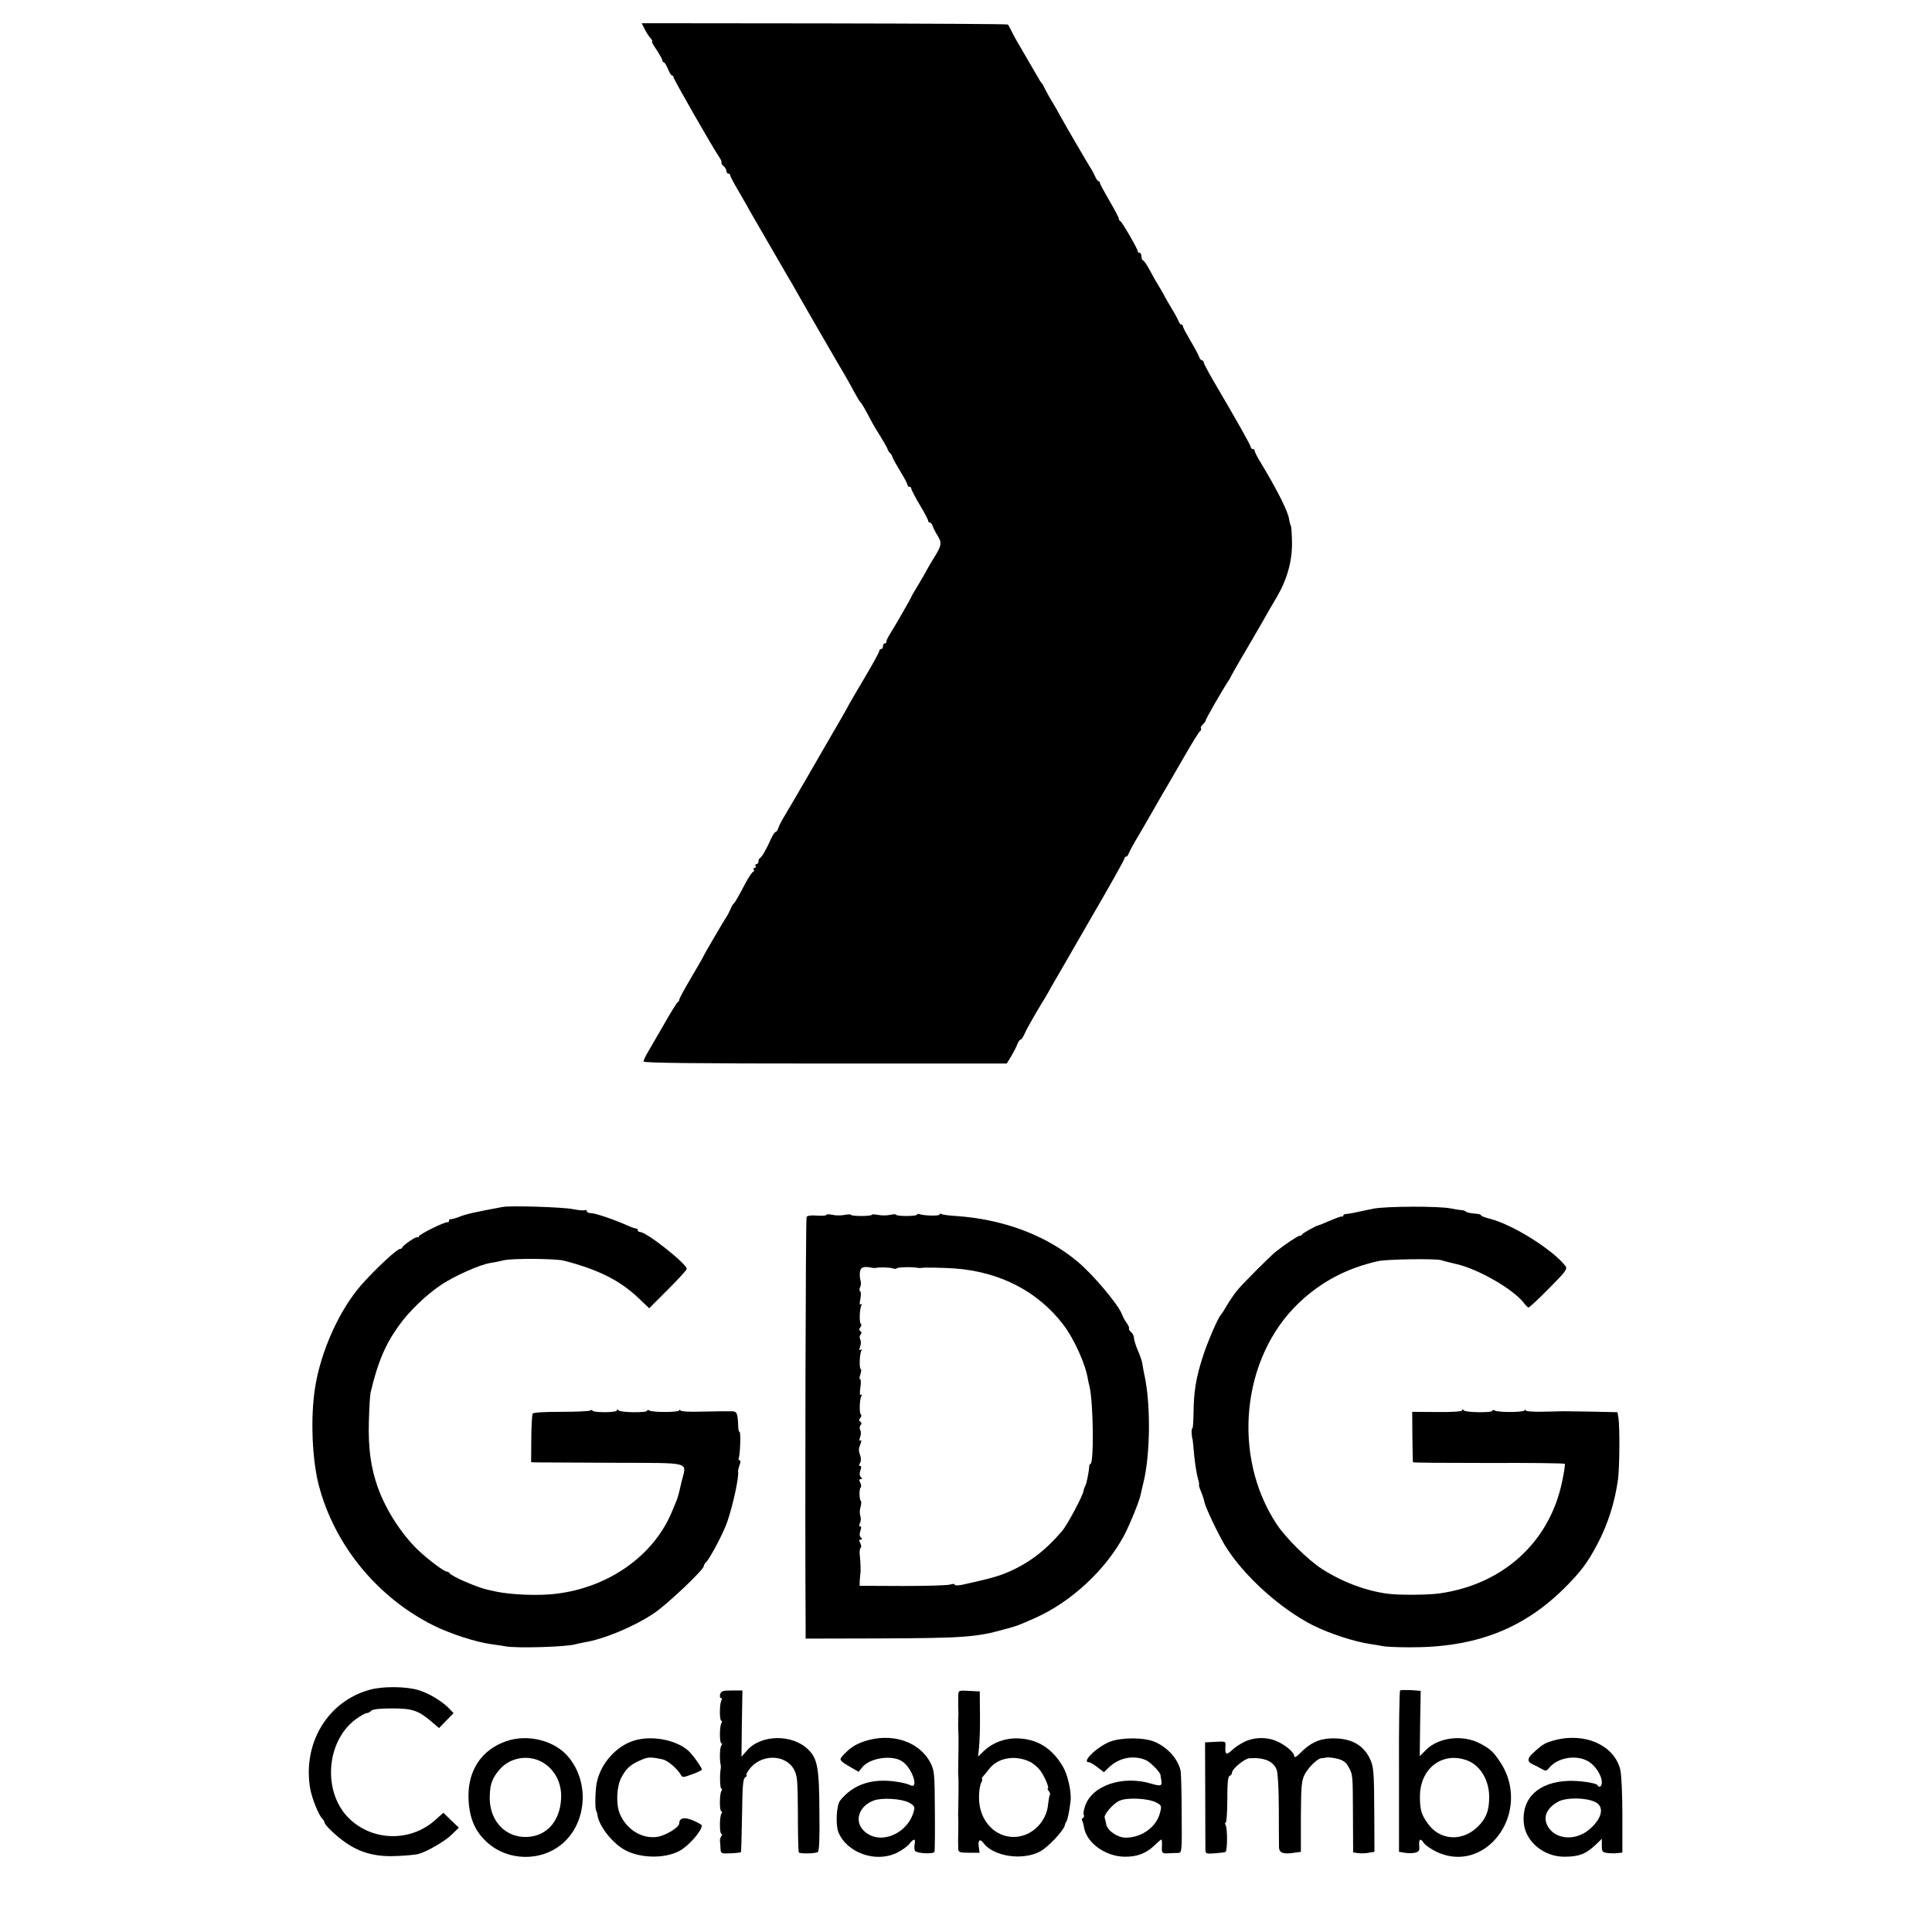<?xml version="1.0" standalone="no"?>
<!DOCTYPE svg PUBLIC "-//W3C//DTD SVG 20010904//EN"
 "http://www.w3.org/TR/2001/REC-SVG-20010904/DTD/svg10.dtd">
<svg version="1.0" xmlns="http://www.w3.org/2000/svg"
 width="1024pt" height="1024pt" viewBox="0 0 1024 1024"
 preserveAspectRatio="xMidYMid meet">
<g transform="translate(0,1024) scale(0.1,-0.1)"
fill="#000000" stroke="none">
<path d="M3417 10086 c8 -17 22 -39 31 -48 8 -10 12 -18 8 -18 -4 0 7 -20 24
-44 16 -25 30 -49 30 -55 0 -6 4 -11 8 -11 5 0 14 -16 22 -35 8 -19 17 -35 22
-35 4 0 8 -5 8 -10 0 -10 208 -373 241 -421 10 -14 16 -28 13 -31 -2 -3 2 -11
11 -18 8 -7 15 -19 15 -26 0 -8 5 -14 10 -14 6 0 10 -4 10 -9 0 -4 21 -45 48
-90 26 -45 54 -93 62 -109 15 -26 155 -268 198 -342 12 -19 27 -46 35 -60 23
-42 245 -426 267 -462 11 -18 31 -55 46 -83 15 -27 29 -52 33 -55 7 -6 26 -38
53 -90 10 -19 24 -44 31 -55 39 -62 61 -101 62 -107 0 -4 6 -13 13 -20 6 -6
12 -16 12 -20 0 -4 18 -37 40 -73 22 -36 40 -70 40 -75 0 -6 5 -10 10 -10 6 0
10 -4 10 -10 0 -5 20 -44 45 -86 25 -41 45 -80 45 -85 0 -5 4 -9 9 -9 5 0 11
-8 14 -17 3 -10 15 -34 27 -53 24 -39 21 -52 -25 -125 -14 -22 -28 -47 -32
-55 -4 -8 -24 -43 -45 -78 -21 -34 -38 -64 -38 -66 0 -4 -93 -166 -119 -206
-8 -14 -14 -28 -13 -32 1 -5 -3 -8 -8 -8 -6 0 -10 -7 -10 -15 0 -8 -4 -15 -10
-15 -5 0 -10 -5 -10 -11 0 -6 -32 -65 -72 -132 -40 -67 -78 -133 -86 -147 -16
-31 -48 -86 -94 -165 -19 -33 -79 -136 -133 -230 -54 -93 -108 -186 -120 -205
-12 -19 -25 -45 -29 -57 -4 -13 -11 -23 -16 -23 -4 0 -15 -17 -24 -37 -22 -51
-49 -97 -58 -101 -5 -2 -8 -10 -8 -18 0 -8 -5 -14 -11 -14 -5 0 -7 -4 -4 -10
3 -5 1 -10 -5 -10 -6 0 -8 -4 -5 -10 3 -5 2 -10 -2 -10 -5 0 -21 -24 -37 -52
-45 -85 -61 -113 -68 -118 -4 -3 -12 -17 -17 -30 -6 -14 -15 -32 -21 -40 -17
-26 -120 -202 -120 -205 0 -2 -29 -53 -65 -114 -36 -60 -65 -114 -65 -120 0
-5 -4 -11 -8 -13 -4 -1 -37 -54 -72 -116 -36 -62 -75 -130 -87 -150 -12 -20
-22 -42 -22 -48 -1 -8 276 -11 962 -11 l963 0 25 41 c13 23 28 51 32 64 5 12
12 22 17 22 4 0 13 14 21 32 7 17 37 71 66 120 30 49 63 104 73 124 11 19 104
179 205 355 102 175 185 323 185 329 0 5 4 10 9 10 5 0 11 8 14 18 4 9 17 35
30 57 13 22 57 96 96 165 39 69 76 132 81 140 5 8 43 74 85 147 42 73 80 135
86 138 5 4 7 10 4 15 -3 4 2 13 10 20 8 7 15 16 15 21 0 7 87 159 120 209 6 8
13 22 17 30 4 8 32 58 63 110 31 52 75 129 99 170 23 41 58 102 78 135 55 94
81 188 81 286 -1 46 -3 89 -7 94 -3 6 -7 21 -9 35 -5 39 -65 158 -153 303 -16
26 -29 52 -29 57 0 6 -4 10 -10 10 -5 0 -10 4 -10 8 0 10 -65 126 -196 349
-30 51 -54 97 -54 102 0 6 -4 11 -9 11 -5 0 -13 9 -16 20 -4 11 -24 49 -46 85
-21 36 -39 69 -39 75 0 5 -4 10 -9 10 -5 0 -11 8 -14 18 -4 9 -20 40 -37 67
-17 28 -35 59 -40 70 -6 11 -19 34 -29 50 -11 17 -32 54 -47 83 -15 28 -31 52
-36 52 -4 0 -8 9 -8 20 0 11 -4 20 -10 20 -5 0 -10 4 -10 9 0 12 -83 155 -92
159 -5 2 -8 8 -8 13 0 6 -22 48 -50 95 -27 47 -50 89 -50 94 0 6 -4 10 -8 10
-4 0 -13 12 -19 28 -7 15 -17 34 -23 42 -12 18 -136 231 -163 280 -10 19 -27
49 -37 65 -11 17 -27 46 -37 65 -9 19 -19 37 -22 40 -4 3 -12 16 -19 29 -26
45 -50 86 -85 146 -20 33 -44 76 -53 95 -10 19 -19 37 -22 40 -2 3 -440 5
-972 6 l-969 1 16 -31z"/>
<path d="M2665 3843 c-156 -29 -192 -37 -235 -54 -19 -7 -38 -12 -42 -11 -5 1
-8 -3 -8 -8 0 -5 -3 -9 -7 -8 -14 4 -153 -65 -153 -75 0 -6 -3 -8 -6 -4 -6 6
-76 -41 -82 -55 -2 -5 -8 -8 -13 -8 -15 0 -125 -102 -200 -186 -118 -132 -219
-355 -249 -549 -25 -155 -16 -378 19 -515 83 -319 310 -596 608 -745 93 -46
230 -90 311 -100 26 -4 58 -8 72 -11 58 -11 324 -3 370 11 8 2 29 7 46 10 105
17 263 83 368 153 68 44 266 232 266 251 0 5 6 16 14 23 21 22 93 158 111 213
32 94 63 242 57 267 -1 4 3 19 8 33 6 15 6 25 0 25 -5 0 -7 6 -4 14 7 19 11
136 4 136 -3 0 -6 10 -7 23 -3 80 -6 87 -38 87 -16 0 -37 0 -45 0 -8 0 -61 -1
-117 -2 -63 -2 -105 1 -107 7 -3 6 -5 7 -5 0 -1 -11 -141 -12 -159 -1 -7 4
-12 4 -12 -1 0 -12 -144 -10 -152 2 -5 7 -8 7 -8 0 0 -6 -28 -10 -65 -10 -36
0 -65 4 -65 8 0 5 -5 5 -12 1 -7 -4 -77 -7 -155 -7 -89 0 -146 -3 -150 -10 -3
-6 -7 -66 -7 -134 l-1 -123 25 -1 c14 0 196 -1 405 -2 435 -2 393 9 367 -102
-20 -88 -18 -80 -54 -165 -97 -227 -332 -393 -608 -427 -93 -12 -240 -6 -325
12 -16 4 -34 8 -40 9 -56 12 -197 73 -203 89 -2 4 -9 7 -14 7 -14 0 -103 67
-154 116 -88 86 -168 210 -211 329 -37 103 -52 207 -48 350 2 72 6 140 9 153
37 159 78 256 150 356 56 78 144 162 224 216 70 47 207 108 261 116 20 3 51 9
70 14 42 11 274 10 321 -2 181 -47 295 -104 393 -197 l58 -55 99 99 c55 55
100 104 100 110 -1 27 -213 195 -247 195 -7 0 -13 5 -13 10 0 6 -3 9 -7 8 -5
0 -26 7 -48 17 -72 32 -170 65 -192 65 -13 0 -23 5 -23 11 0 5 -4 8 -9 5 -5
-3 -33 -1 -62 5 -51 11 -331 20 -374 12z"/>
<path d="M7280 3834 c-36 -8 -78 -16 -95 -20 -16 -4 -38 -7 -47 -8 -10 0 -18
-4 -18 -8 0 -4 -3 -7 -7 -6 -8 1 -22 -4 -83 -30 -19 -8 -38 -16 -41 -16 -13
-2 -84 -42 -87 -48 -2 -5 -8 -8 -14 -8 -9 0 -78 -46 -126 -84 -30 -24 -179
-173 -205 -206 -16 -19 -40 -55 -55 -80 -14 -25 -29 -47 -32 -50 -13 -12 -69
-141 -93 -215 -38 -117 -50 -189 -51 -307 -1 -43 -3 -78 -6 -78 -3 0 -5 -12
-4 -27 1 -16 3 -28 4 -28 1 0 3 -18 5 -40 5 -67 15 -140 25 -174 5 -17 7 -31
5 -31 -2 0 2 -15 10 -34 8 -18 16 -44 19 -58 4 -25 72 -168 108 -228 96 -158
292 -336 468 -425 86 -43 220 -87 305 -99 22 -3 51 -8 65 -11 14 -3 77 -6 140
-6 348 -2 603 96 823 315 85 85 122 134 172 229 58 109 94 225 111 347 8 61
10 278 2 325 l-5 30 -129 3 c-71 1 -133 2 -139 2 -5 1 -56 -1 -112 -2 -63 -2
-105 1 -107 7 -3 6 -5 7 -5 0 -1 -11 -141 -12 -159 -1 -7 4 -12 4 -12 -1 0
-12 -144 -10 -152 2 -5 7 -8 7 -8 0 0 -6 -50 -10 -133 -9 l-132 1 1 -131 c1
-72 2 -133 3 -136 0 -3 181 -4 401 -4 220 1 402 -1 404 -5 2 -3 -4 -45 -14
-92 -66 -323 -315 -549 -655 -595 -60 -8 -214 -9 -270 -1 -116 15 -242 63
-348 131 -73 47 -192 164 -240 237 -239 361 -187 883 117 1173 119 113 253
184 421 222 46 10 302 14 333 5 15 -5 52 -14 82 -21 115 -26 302 -134 356
-205 10 -14 22 -25 26 -25 4 0 53 45 108 101 87 88 99 103 88 118 -68 88 -281
221 -403 252 -25 6 -45 14 -45 18 0 4 -17 8 -37 9 -21 2 -40 6 -43 10 -3 4
-14 8 -25 8 -11 1 -36 5 -55 9 -63 13 -341 12 -410 -1z"/>
<path d="M4380 3801 c0 -4 -22 -6 -49 -4 -29 3 -52 0 -56 -7 -5 -8 -9 -1566
-5 -2170 l0 -65 393 1 c447 2 511 6 667 50 61 16 67 19 160 60 188 85 368 251
467 434 29 54 85 191 89 220 2 8 7 33 13 56 39 153 41 429 5 584 -3 14 -7 37
-9 51 -2 14 -13 47 -25 73 -11 26 -20 56 -20 66 0 9 -7 23 -15 30 -9 7 -13 15
-11 18 3 3 -3 17 -13 31 -10 14 -21 34 -24 44 -19 52 -156 215 -238 282 -167
139 -393 223 -642 240 -37 2 -72 7 -77 10 -6 4 -10 2 -10 -2 0 -9 -84 -7 -107
2 -7 2 -13 1 -13 -3 0 -4 -25 -7 -55 -7 -30 0 -55 3 -55 6 0 4 -15 4 -32 0
-18 -4 -48 -4 -65 0 -18 3 -33 4 -33 0 0 -3 -25 -6 -55 -6 -30 0 -55 3 -55 6
0 4 -15 3 -32 0 -18 -4 -48 -4 -65 0 -18 4 -33 4 -33 0z m245 -281 c6 -1 13
-1 18 0 17 4 75 3 90 -3 9 -3 18 -3 21 1 4 6 85 8 111 2 6 -1 15 -1 20 0 16 3
115 1 175 -3 240 -18 440 -121 575 -297 58 -76 119 -211 131 -290 2 -8 5 -26
9 -40 20 -84 24 -410 4 -410 -3 0 -6 -6 -6 -12 -1 -27 -14 -91 -20 -102 -4 -6
-9 -19 -10 -28 -4 -27 -86 -180 -113 -212 -89 -104 -175 -170 -286 -218 -53
-23 -97 -35 -246 -68 -21 -4 -38 -4 -38 1 0 5 -10 5 -22 1 -13 -5 -126 -8
-252 -8 l-230 1 1 28 c1 15 2 30 3 35 3 10 1 60 -3 100 -2 18 0 35 5 38 4 3 3
14 -2 25 -8 14 -7 19 2 19 9 0 9 3 1 11 -8 8 -8 20 -3 35 6 16 6 24 -1 24 -6
0 -6 6 -1 18 5 9 6 26 2 37 -4 11 -4 32 1 47 4 14 5 29 2 32 -9 8 -10 67 -1
72 4 3 3 14 -2 25 -8 14 -7 19 2 19 9 0 9 3 1 11 -8 8 -8 20 -3 35 6 16 6 24
-1 24 -6 0 -7 6 0 17 5 9 5 26 1 37 -10 27 -10 36 1 64 6 15 5 21 -1 17 -6 -4
-7 2 -1 18 5 13 5 30 1 37 -5 8 -5 19 1 26 7 8 6 14 -1 19 -8 5 -8 10 0 20 6
7 7 16 3 18 -10 6 -7 82 3 99 4 6 3 8 -3 5 -6 -4 -7 10 -3 38 4 25 3 45 -1 45
-5 0 -4 11 1 25 5 13 6 26 2 29 -9 5 -6 82 4 98 4 7 3 8 -4 4 -9 -5 -9 -1 -3
17 5 13 5 30 1 37 -5 8 -5 19 1 26 7 8 6 14 -1 19 -8 5 -8 10 0 20 6 7 7 16 3
18 -10 6 -7 82 3 99 4 6 3 8 -3 5 -7 -5 -8 4 -3 28 4 20 4 38 -1 41 -5 3 -5
12 0 22 5 9 5 25 2 36 -4 10 -5 31 -3 45 4 26 20 31 67 21z"/>
<path d="M1960 1284 c-223 -61 -357 -283 -316 -524 9 -51 44 -138 63 -158 7
-7 13 -17 13 -21 0 -15 73 -83 125 -116 76 -49 157 -68 264 -62 47 2 96 7 107
10 46 12 141 67 177 102 l39 38 -41 39 -41 40 -46 -41 c-131 -115 -331 -110
-455 12 -140 139 -122 407 37 525 24 17 49 32 57 32 7 0 19 6 25 13 9 8 46 12
110 12 108 0 140 -11 209 -70 l40 -34 38 39 39 40 -24 25 c-36 38 -109 82
-165 98 -67 19 -187 20 -255 1z"/>
<path d="M7421 1280 c-4 -3 -7 -196 -6 -430 l0 -425 30 -5 c16 -3 41 -3 55 0
21 6 25 12 22 38 -2 36 7 41 25 13 7 -10 36 -31 65 -45 99 -48 206 -33 289 41
119 108 143 290 54 428 -38 59 -56 76 -112 105 -91 47 -216 32 -283 -33 l-35
-35 2 173 3 173 -51 4 c-28 1 -54 1 -58 -2z m356 -371 c67 -25 114 -101 116
-188 1 -78 -17 -123 -67 -169 -81 -74 -195 -65 -257 21 -35 48 -43 74 -43 142
-2 151 119 244 251 194z"/>
<path d="M3817 1260 c-3 -11 -1 -20 5 -20 5 0 6 -6 2 -12 -11 -17 -11 -108 -1
-108 5 0 5 -6 1 -12 -11 -17 -11 -108 0 -108 5 0 4 -6 -1 -12 -8 -11 -10 -73
-3 -103 1 -5 1 -14 0 -20 -6 -28 -4 -105 3 -105 5 0 5 -6 1 -12 -11 -17 -11
-108 -1 -108 5 0 5 -6 1 -12 -11 -17 -11 -108 0 -108 5 0 4 -6 -1 -12 -5 -7
-8 -19 -7 -25 1 -7 2 -25 3 -41 1 -26 3 -27 52 -25 29 1 53 4 56 6 2 2 4 90 6
196 2 158 5 193 17 201 8 5 11 10 7 10 -5 0 1 14 13 30 60 84 191 85 238 2 18
-34 20 -54 21 -235 0 -109 2 -201 5 -205 5 -8 80 -7 100 1 8 3 11 71 9 217 -1
228 -10 278 -58 326 -84 84 -251 82 -326 -4 l-29 -33 2 175 3 176 -56 0 c-48
0 -57 -3 -62 -20z"/>
<path d="M5079 1253 c-1 -15 0 -44 0 -63 1 -19 1 -46 0 -60 -1 -23 -1 -50 1
-82 1 -16 0 -124 -1 -163 -1 -27 -1 -42 1 -77 1 -15 0 -122 -1 -158 -1 -14 -1
-36 0 -50 0 -14 1 -38 0 -55 -1 -43 -1 -87 0 -107 1 -15 11 -18 57 -18 l56 0
-4 30 c-6 37 6 47 24 22 53 -71 205 -95 299 -46 44 22 132 117 134 144 0 3 3
10 7 15 7 11 17 62 22 107 6 49 -14 140 -40 184 -57 97 -133 145 -234 150 -72
3 -138 -21 -189 -70 l-27 -26 5 47 c3 27 6 104 5 173 l-1 125 -56 3 c-56 3
-57 3 -58 -25z m378 -350 c18 -8 43 -29 56 -46 24 -32 51 -97 40 -97 -3 0 0
-6 6 -13 6 -8 8 -16 6 -19 -3 -3 -7 -26 -10 -51 -7 -92 -86 -170 -175 -173
-107 -5 -193 89 -191 211 0 30 5 64 11 75 6 11 8 20 5 20 -3 0 -1 6 4 13 6 6
22 26 36 44 46 57 135 72 212 36z"/>
<path d="M2685 1012 c-138 -47 -212 -165 -201 -320 6 -95 37 -162 98 -217 112
-101 289 -103 402 -4 126 111 140 321 31 454 -72 89 -214 126 -330 87z m193
-114 c64 -39 100 -109 96 -190 -6 -130 -87 -211 -203 -204 -108 8 -181 100
-175 221 2 61 14 91 50 134 56 67 156 84 232 39z"/>
<path d="M3362 1015 c-96 -29 -178 -122 -199 -223 -8 -37 -10 -135 -4 -147 3
-5 7 -18 8 -28 10 -60 84 -152 150 -185 82 -42 207 -43 283 -3 49 26 120 106
120 136 0 3 -21 15 -46 26 -47 20 -74 14 -74 -16 0 -20 -73 -65 -118 -71 -81
-11 -162 40 -197 123 -21 50 -17 144 8 191 25 48 48 69 101 92 40 18 52 19
118 5 27 -6 78 -49 96 -81 9 -16 12 -16 61 2 28 10 51 21 51 25 0 11 -50 81
-73 101 -65 57 -193 81 -285 53z"/>
<path d="M4579 1010 c-47 -16 -75 -35 -111 -74 -22 -23 -19 -28 38 -61 l45
-26 19 24 c41 51 163 68 215 29 53 -38 87 -150 38 -123 -10 5 -40 13 -68 17
-131 21 -233 -13 -302 -99 -20 -25 -25 -130 -9 -169 46 -109 198 -163 310
-108 25 12 54 33 65 46 24 31 35 31 29 0 -3 -14 -2 -30 2 -36 9 -14 99 -18
103 -5 2 6 3 105 2 220 -1 193 -3 213 -23 251 -59 115 -208 163 -353 114z
m239 -324 c21 -11 31 -22 28 -34 -25 -129 -182 -198 -267 -116 -53 51 -28 131
52 161 44 16 145 10 187 -11z"/>
<path d="M5884 1009 c-68 -26 -154 -109 -113 -109 6 0 26 -12 45 -26 l35 -27
27 26 c52 50 128 66 193 39 24 -9 78 -64 80 -80 0 -4 2 -16 4 -26 6 -32 -2
-35 -52 -20 -152 46 -316 -9 -352 -119 -7 -20 -10 -41 -7 -46 4 -5 2 -12 -4
-16 -6 -4 -8 -11 -4 -16 3 -5 8 -22 10 -37 15 -81 114 -152 215 -153 65 -1
115 18 158 60 17 17 34 31 36 31 3 0 4 -12 4 -27 -3 -45 -1 -48 33 -46 18 1
42 2 53 2 19 1 20 7 18 208 0 115 -3 218 -6 230 -15 62 -69 122 -137 151 -56
24 -175 24 -236 1z m243 -322 c30 -16 31 -18 21 -56 -19 -75 -97 -131 -182
-131 -41 0 -95 36 -102 68 -3 15 -7 32 -9 38 -5 17 45 75 79 90 40 18 150 13
193 -9z"/>
<path d="M6593 1007 c-21 -11 -50 -30 -64 -44 -29 -27 -37 -23 -34 20 2 28 2
28 -53 25 l-55 -3 1 -275 c0 -151 1 -284 1 -296 1 -19 6 -20 49 -17 26 2 52 5
57 7 11 4 12 127 0 145 -3 6 -3 11 2 11 4 0 8 55 8 122 0 88 3 122 13 126 6 2
12 10 12 17 0 19 67 75 93 76 78 5 127 -16 144 -62 6 -16 11 -104 11 -206 0
-98 1 -190 1 -204 1 -30 23 -38 81 -29 l35 5 0 185 c1 158 3 190 19 223 19 38
68 86 89 88 7 0 20 2 29 4 9 2 36 -2 58 -7 30 -8 45 -19 57 -42 24 -44 23 -40
24 -258 l1 -196 26 -4 c15 -2 41 -1 57 2 l30 5 -1 210 c-1 222 -3 245 -27 291
-37 71 -105 104 -204 100 -65 -3 -109 -24 -165 -81 -17 -17 -28 -22 -28 -14 0
22 -50 63 -99 83 -54 21 -117 18 -168 -7z"/>
<path d="M8238 1016 c-48 -13 -62 -21 -110 -65 -34 -30 -35 -48 -5 -62 12 -5
33 -16 47 -24 23 -13 26 -13 40 4 45 56 145 73 209 35 37 -22 71 -75 71 -110
0 -24 -14 -32 -24 -15 -7 11 -96 24 -151 22 -158 -5 -249 -89 -239 -219 7
-100 103 -182 213 -183 79 0 115 13 169 64 l32 31 0 -36 c0 -31 3 -36 28 -39
15 -2 39 -3 54 -1 l27 3 0 197 c0 109 -5 217 -11 242 -32 130 -188 200 -350
156z m217 -327 c52 -25 36 -92 -37 -150 -68 -54 -165 -49 -208 11 -36 51 -18
104 49 141 43 23 147 22 196 -2z"/>
</g>
</svg>
